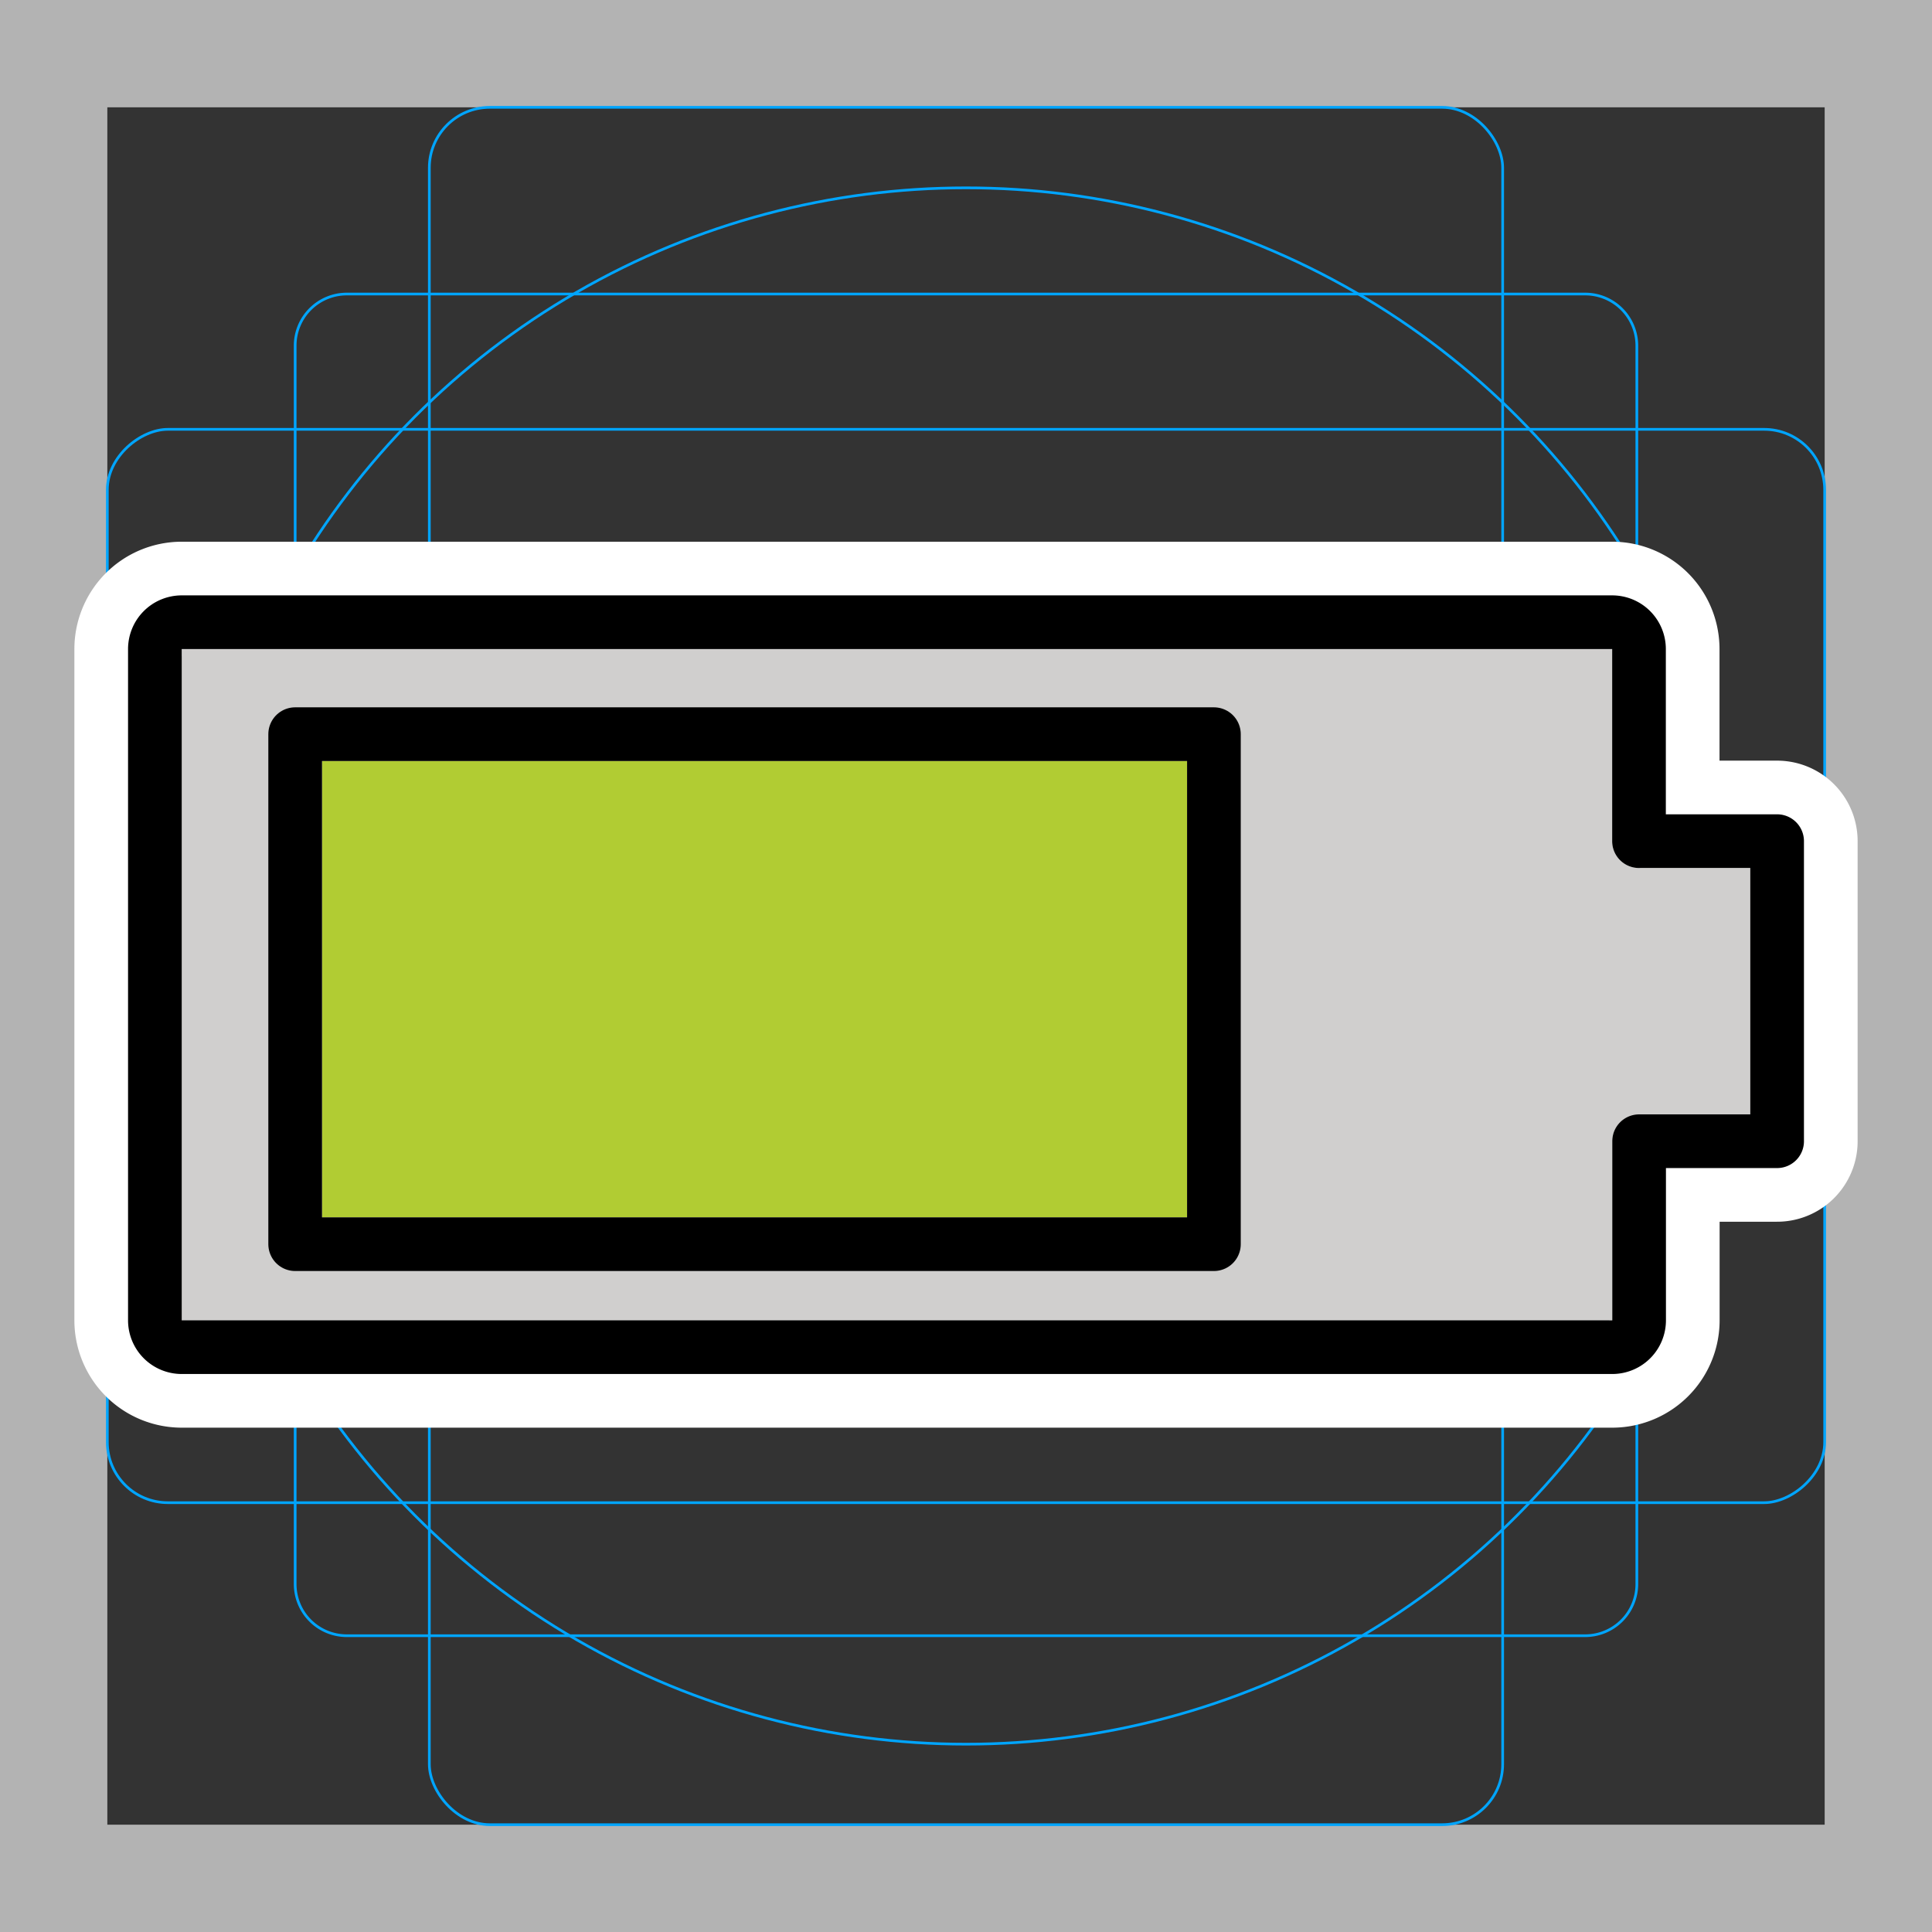 <svg viewBox="0 0 72 72" xmlns="http://www.w3.org/2000/svg">
  <rect x="0" y="0" width="72" height="72" fill="#333333" stroke="none"/>
  <path fill="#b3b3b3" d="M68 4v64H4V4h64m4-4H0v72h72V0z"/>
  <path fill="none" stroke="#00a5ff" stroke-miterlimit="10" stroke-width="0.1" d="M12.923 10.958h46.154A1.923 1.923 0 0161 12.881v46.154a1.923 1.923 0 01-1.923 1.923H12.923A1.923 1.923 0 0111 59.035V12.881a1.923 1.923 0 011.923-1.923z"/>
  <rect x="16" y="4" rx="2.254" width="40" height="64" fill="none" stroke="#00a5ff" stroke-miterlimit="10" stroke-width="0.1"/>
  <rect x="16" y="4" rx="2.254" width="40" height="64" transform="rotate(90 36 36)" fill="none" stroke="#00a5ff" stroke-miterlimit="10" stroke-width="0.1"/>
  <circle cx="36" cy="36" r="29" fill="none" stroke="#00a5ff" stroke-miterlimit="10" stroke-width="0.1"/>
  <g fill="none" stroke="#fff" stroke-linecap="round" stroke-linejoin="round" stroke-miterlimit="10" stroke-width="6">
    <path d="M61.081 31.348v-7.16a1 1 0 00-1-1H6.772a1 1 0 00-1 1v25.017a1 1 0 001 1h53.313a1 1 0 001-1V42.53h5.143V31.347h-5.147z"/>
    <path d="M11 27.36h34.239v19.007H11z"/>
  </g>
  <path fill="#d0cfce" d="M59.971 42.798a1 1 0 011-1h4.143v-9.183h-4.143a1 1 0 01-1-1m0 0v-7.158H6.662V49.47h53.309v-6.671"/>
  <path fill="#d0cfce" d="M61.083 32.349a1 1 0 01-1-1v-7.16H6.773v25.014h53.313V42.53a1 1 0 011-1h4.143v-9.18h-4.146z"/>
  <path fill="#b1cc33" d="M12.002 45.367h32.239V28.36H12.002v17.007z"/>
  <g fill="none" stroke="#000" stroke-linecap="round" stroke-linejoin="round" stroke-width="2">
    <path d="M61.081 31.348v-7.16a1 1 0 00-1-1H6.772a1 1 0 00-1 1v25.017a1 1 0 001 1h53.313a1 1 0 001-1V42.53h5.143V31.347h-5.147z"/>
    <path d="M11 27.36h34.239v19.007H11z"/>
  </g>
</svg>
